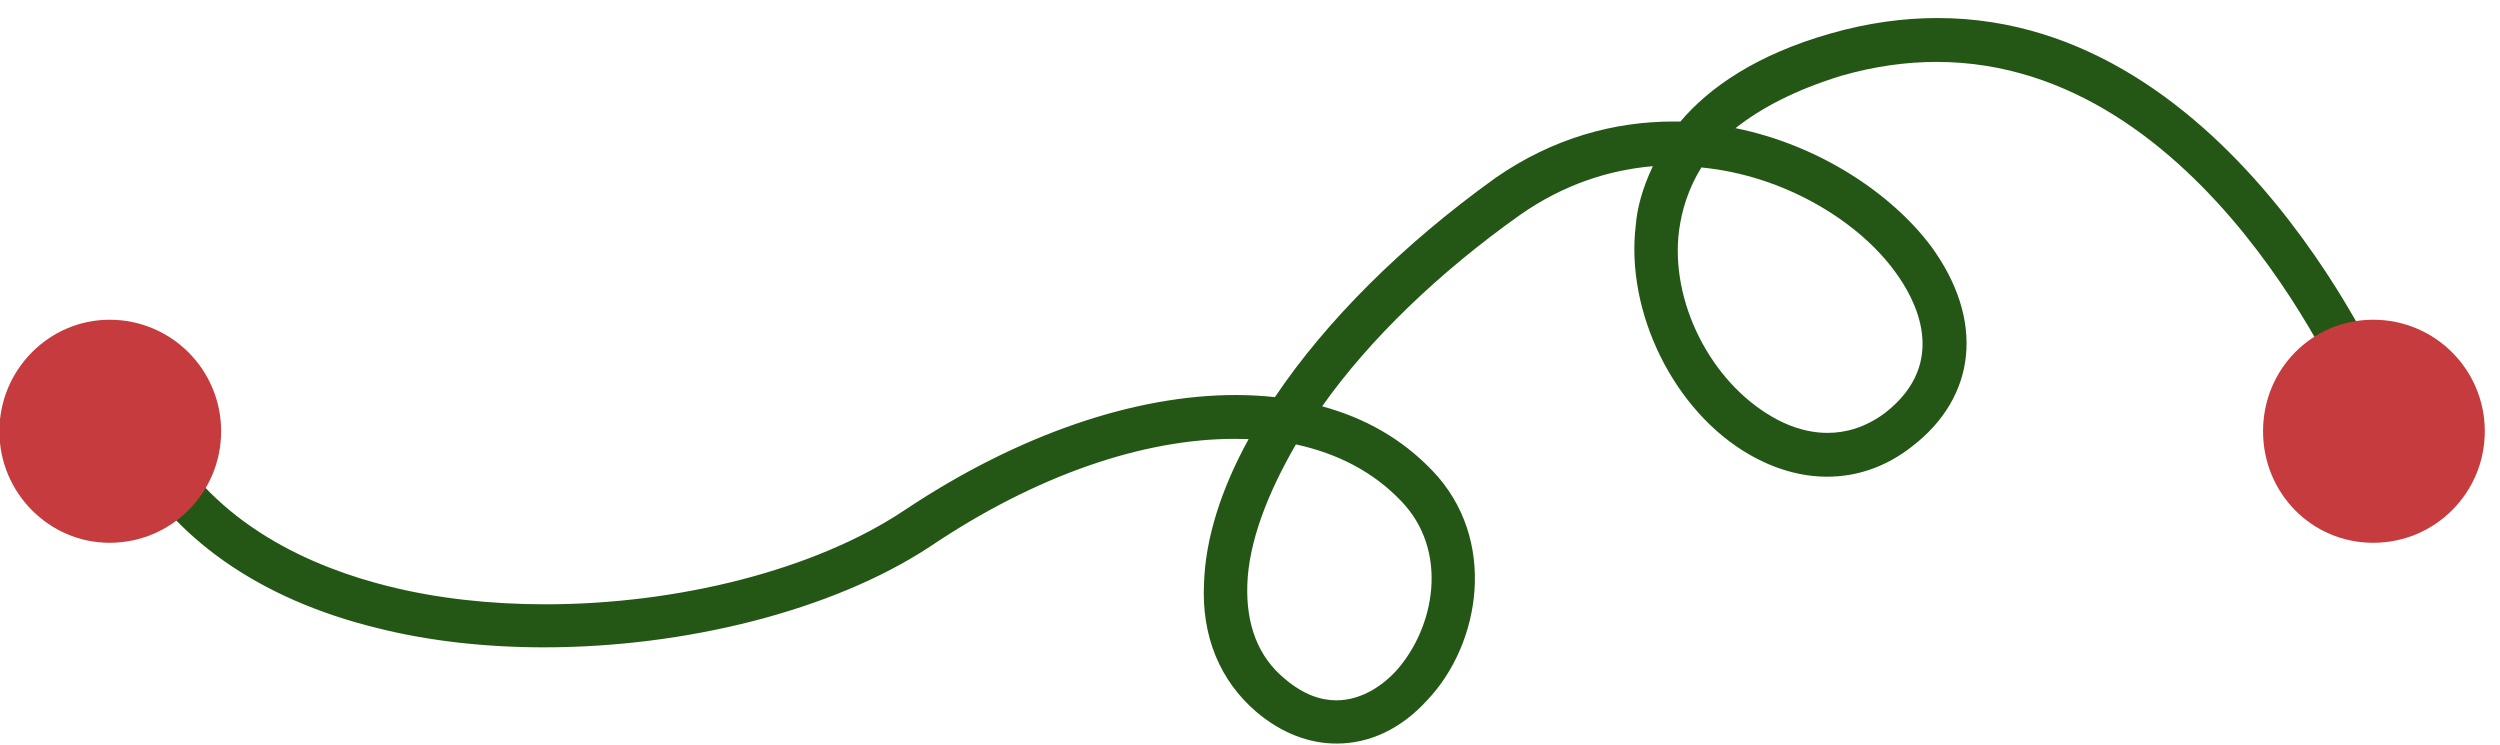 <?xml version="1.0" encoding="UTF-8"?>
<!-- Generated by Pixelmator Pro 2.4.5 -->
<svg width="235" height="70" viewBox="0 0 235 70" xmlns="http://www.w3.org/2000/svg" xmlns:xlink="http://www.w3.org/1999/xlink">
    <path id="Path-copy-3" fill="#245716" fill-rule="evenodd" stroke="none" d="M 159.93 15.742 C 158.695 17.716 158.079 19.817 157.833 21.663 C 156.967 28.327 160.791 35.852 166.589 39.18 C 167.775 39.878 169.626 40.691 171.792 40.691 C 173.465 40.691 175.32 40.208 177.201 38.81 C 183.368 34.002 179.912 27.958 178.185 25.61 C 174.735 20.802 167.702 16.485 159.93 15.742 Z M 121.816 41.773 C 119.099 46.459 117.371 51.021 117.248 54.969 C 117.125 58.67 118.238 61.756 120.826 63.853 C 122.549 65.309 124.173 65.831 125.62 65.831 C 128.219 65.831 130.237 64.143 131.187 63.114 C 134.888 59.039 136.246 51.765 131.684 47.074 C 129.09 44.362 125.763 42.635 121.816 41.773 Z M 182.122 1.695 C 210.088 1.695 224.706 36.507 224.814 36.837 L 220.99 38.441 C 220.881 38.107 207.386 5.82 182.039 5.82 C 179.214 5.82 176.246 6.218 173.13 7.109 C 168.686 8.468 165.482 10.195 163.139 12.046 C 171.034 13.645 177.816 18.213 181.517 23.144 C 186.577 30.055 185.833 37.329 179.666 42.019 C 177.274 43.88 174.562 44.81 171.757 44.81 C 169.355 44.81 166.885 44.126 164.493 42.758 C 157.341 38.687 152.774 29.311 153.763 21.171 C 153.886 19.566 154.378 17.716 155.368 15.619 L 155.368 15.619 C 151.174 15.993 146.976 17.347 142.906 20.186 C 135.257 25.61 128.721 31.905 124.282 38.195 C 128.352 39.303 131.807 41.276 134.642 44.239 C 140.809 50.652 139.204 60.52 134.15 65.826 C 131.684 68.538 128.721 69.896 125.64 69.896 C 123.046 69.896 120.457 68.907 118.115 66.934 C 114.659 63.976 112.932 59.782 113.178 54.846 C 113.301 50.652 114.783 45.967 117.371 41.276 C 116.933 41.262 116.495 41.252 116.047 41.252 C 107.552 41.252 97.478 44.598 87.398 51.395 C 78.228 57.42 64.359 60.85 51.129 60.85 C 45.676 60.85 40.326 60.265 35.468 59.039 C 24.364 56.327 16.101 50.529 11.784 42.389 L 15.358 40.415 C 20.171 49.422 29.547 53.369 36.452 55.092 C 41.049 56.253 46.109 56.805 51.257 56.805 C 63.655 56.805 76.599 53.605 85.055 47.94 C 95.819 40.764 106.775 37.132 116.146 37.132 C 117.406 37.132 118.641 37.201 119.842 37.329 C 124.651 30.178 131.807 23.021 140.563 16.731 C 146.021 12.932 151.824 11.421 157.307 11.421 C 157.523 11.421 157.74 11.421 157.956 11.426 C 160.668 8.222 165.113 5.136 172.018 3.162 C 175.562 2.148 178.928 1.695 182.122 1.695 Z"/>
    <path id="Path-copy-2" fill="#c63b3d" fill-rule="evenodd" stroke="none" d="M 223.086 30.055 C 228.884 30.055 233.57 34.741 233.57 40.538 C 233.57 46.336 228.884 51.022 223.086 51.022 C 217.289 51.022 212.726 46.336 212.726 40.538 C 212.726 34.741 217.289 30.055 223.086 30.055 Z"/>
    <path id="Path-copy" fill="#c63b3d" fill-rule="evenodd" stroke="none" d="M 10.302 30.055 C 16.1 30.055 20.786 34.741 20.786 40.538 C 20.786 46.336 16.1 51.022 10.302 51.022 C 4.627 51.022 -0.058 46.336 -0.058 40.538 C -0.058 34.741 4.627 30.055 10.302 30.055 Z"/>
</svg>
